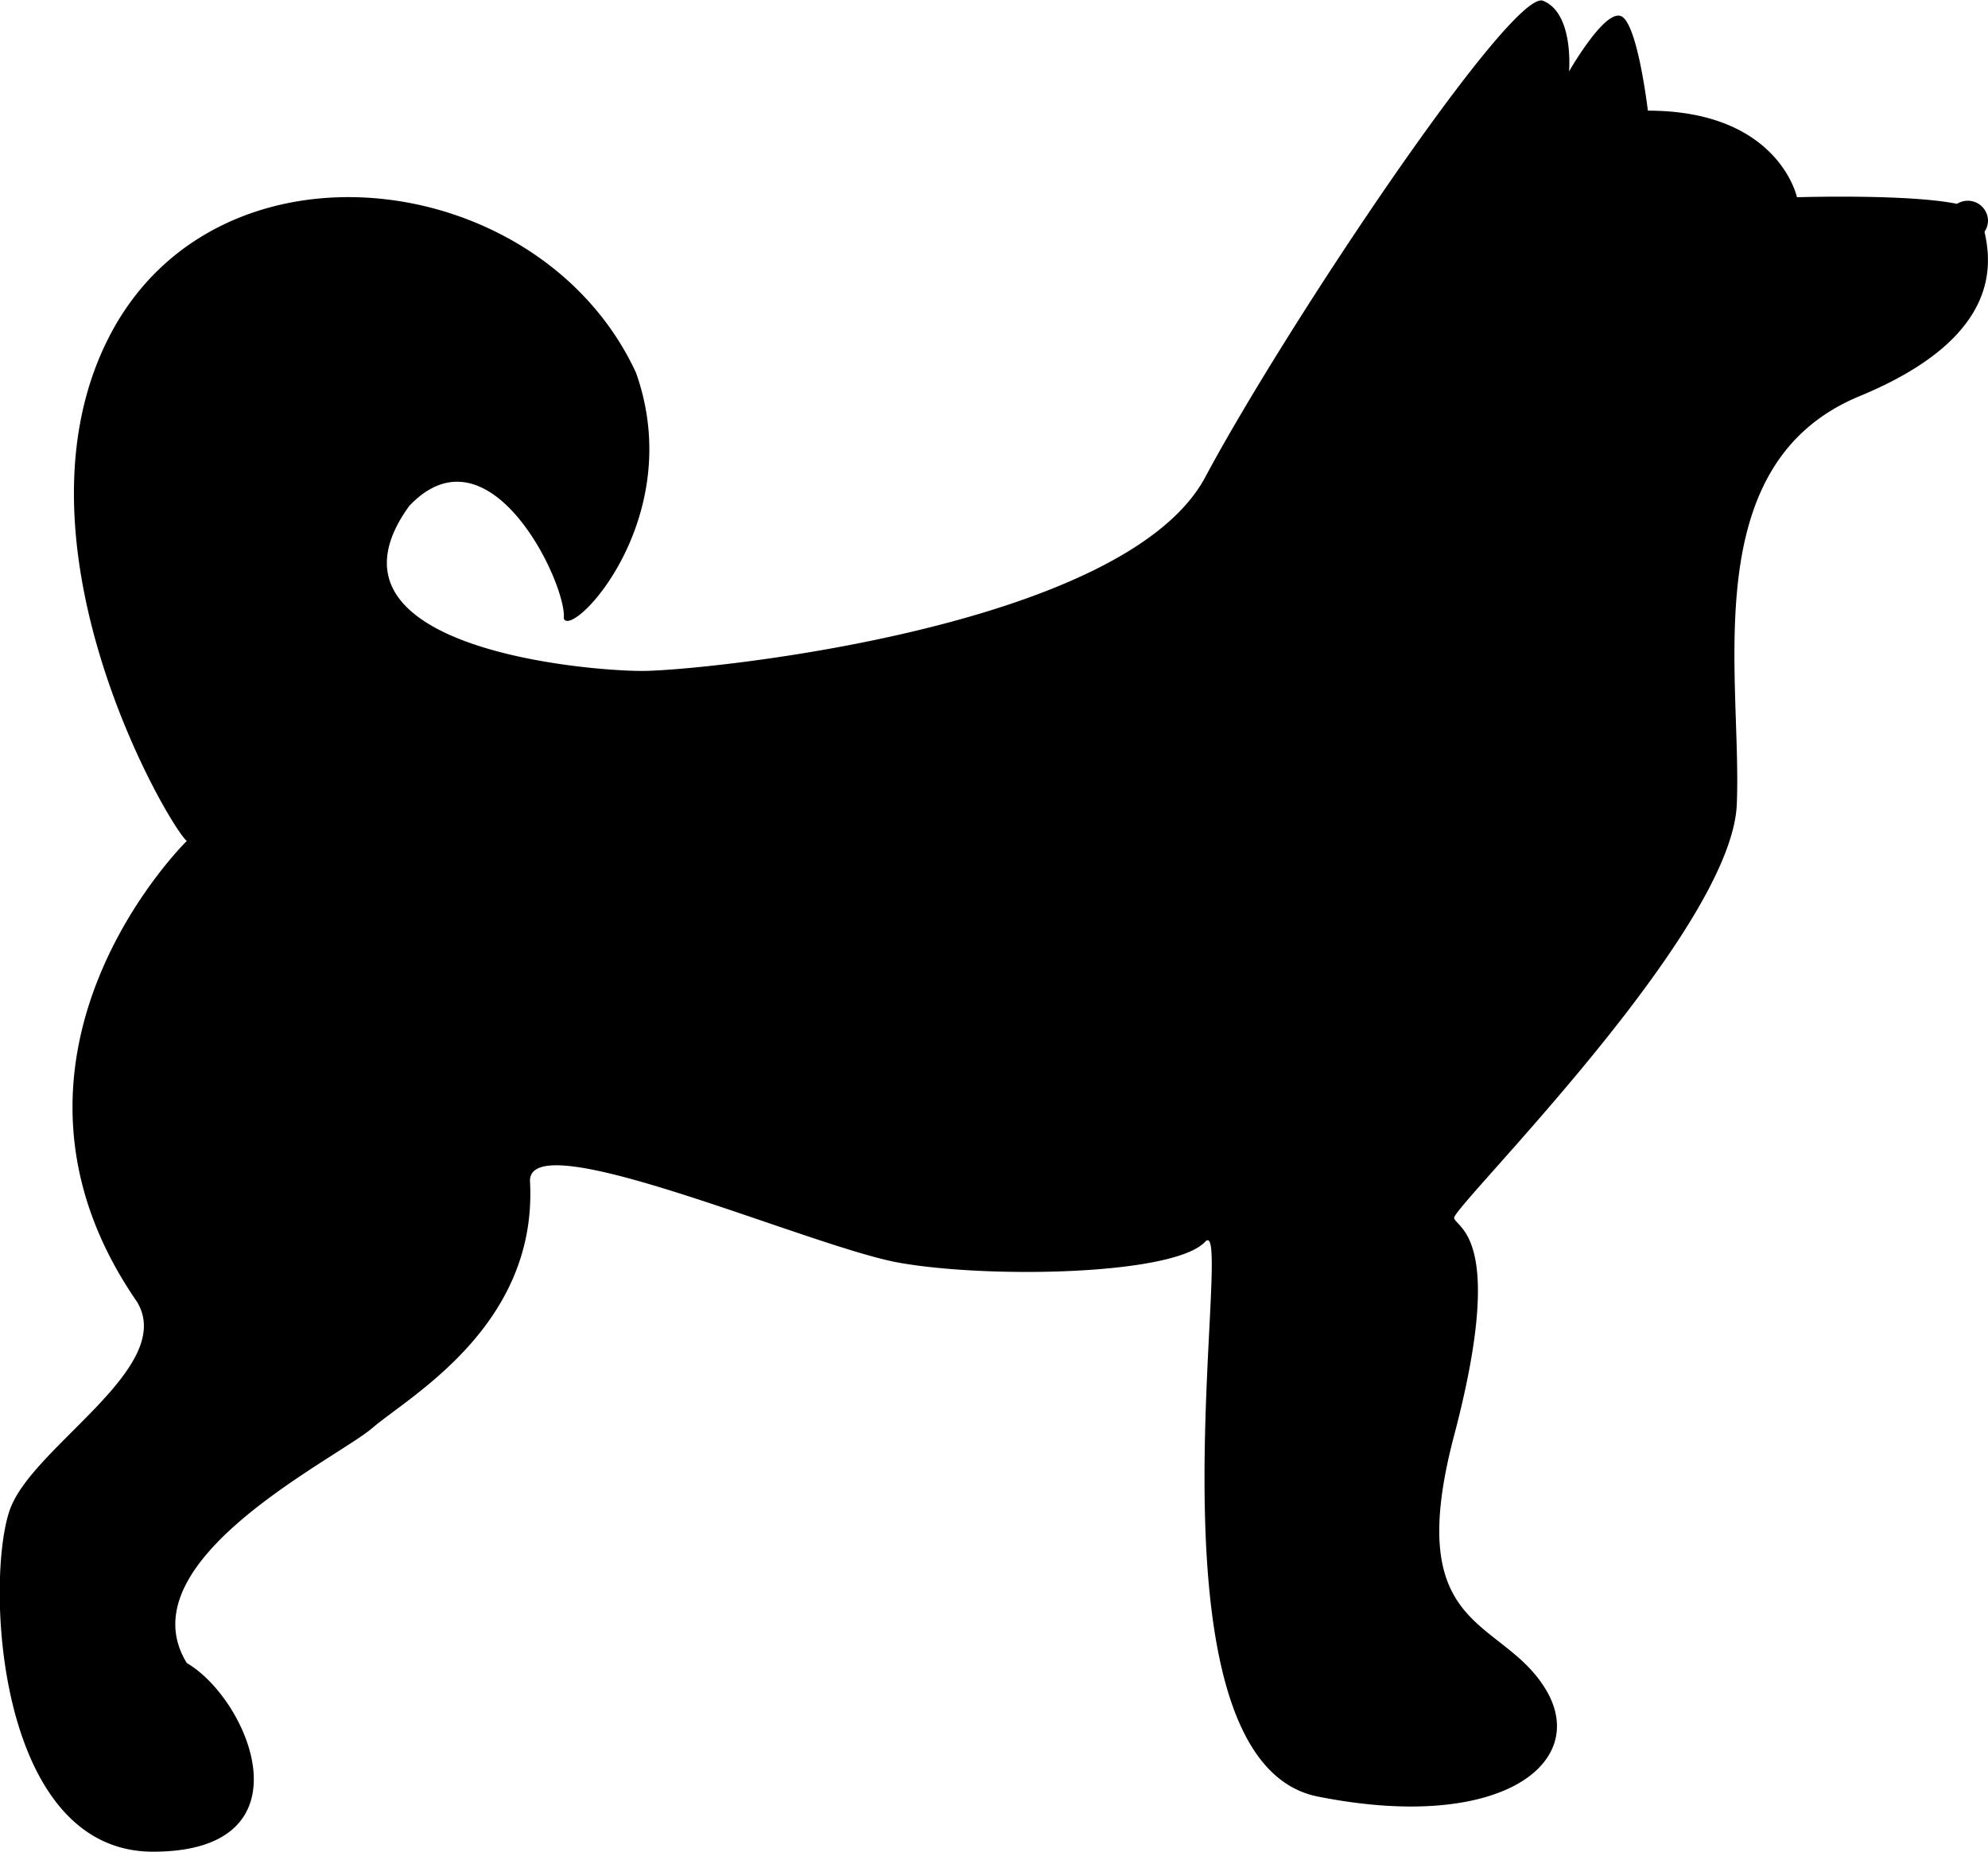 <svg xmlns="http://www.w3.org/2000/svg" viewBox="0 0 512 477"><path d="M512,56.9a5.2,5.2,0,0,0-5.2-5.2,5.4,5.4,0,0,0-2.8.8c-12.6-2.6-41.2-1.7-41.2-1.7s-4.7-22.3-38.4-22.3c0,0-2.6-22.2-6.8-24.3s-13.5,14.2-13.5,14.2,1.3-15-6.7-18.2-66.1,83.6-87,122.7-130.1,49.9-145,49.9-86.3-6.1-60-42.5c20.8-21.9,40.7,20.3,39.8,29,2,5.4,32-25.6,18.6-63.3C139.4,43.2,56.9,32.6,28.6,85.8S43.4,212.6,48.1,216.6c0,0-56.6,55.3-12.8,118.7,10,16.6-25.6,36.4-32.4,52.6s-4.7,89,36.5,89,24.9-39.1,8.7-48.6C32,402,86.6,375.8,96,367.7s42.5-26.3,40.5-63.4c-.7-15.5,72.1,16.8,95,20.9s70.8,3.3,78.9-5.4-18.2,133.5,29,142.9,70.1-8.7,58.7-27.6-37.1-14.2-23.6-65.4.6-53.3,0-56,71.4-73.5,72.8-106.5S436.5,119.5,479,102c35.5-14.7,34.2-33.1,32.1-42.3A5.2,5.2,0,0,0,512,56.9Z"/></svg>